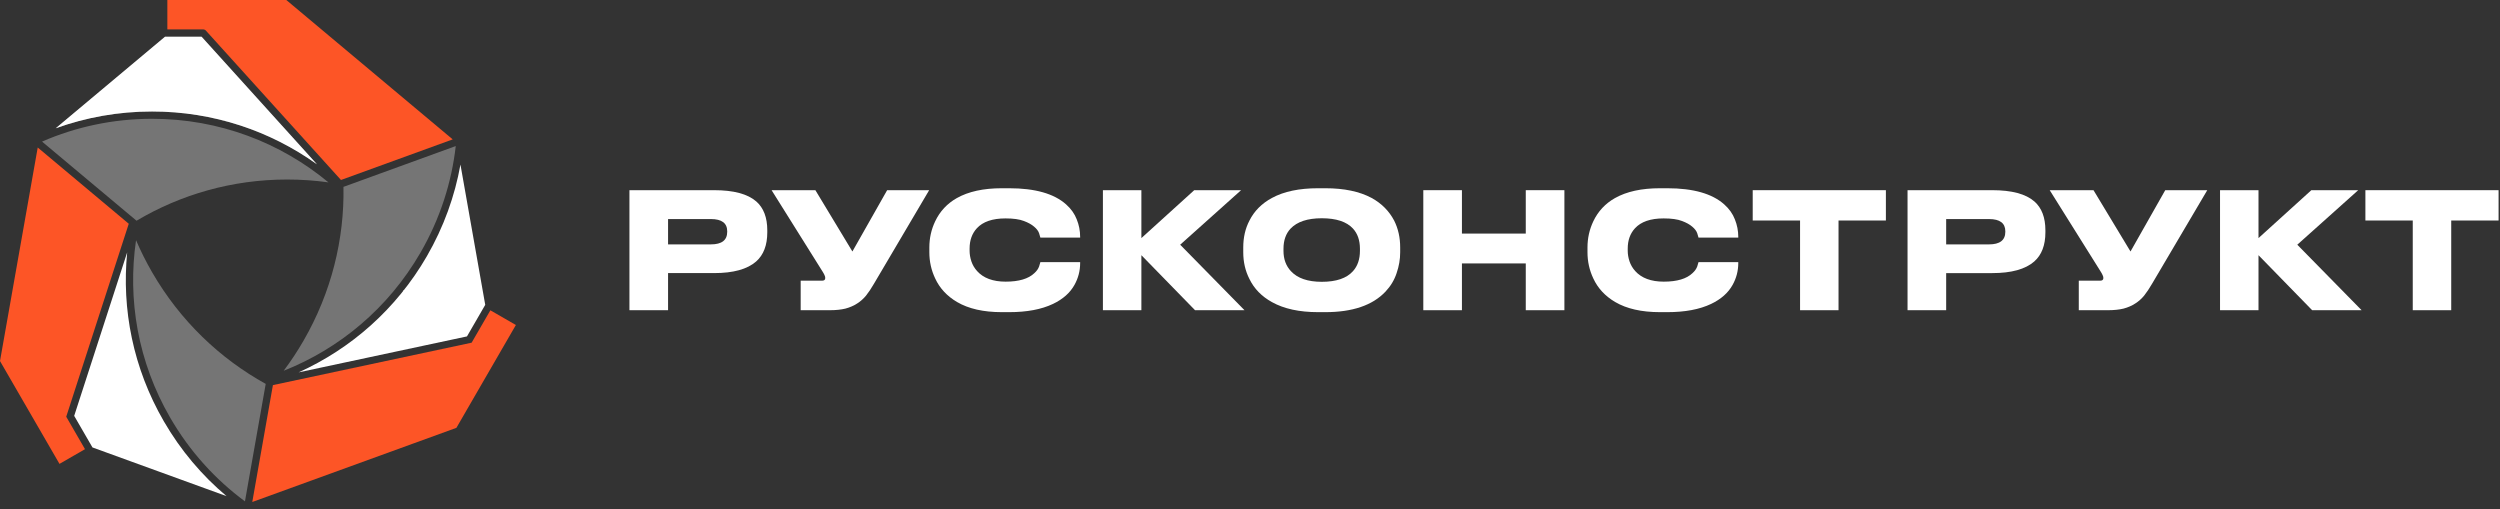 <svg width="319" height="65" viewBox="0 0 319 65" fill="none" xmlns="http://www.w3.org/2000/svg">
<rect x="0" y="0" width="319" height="65" fill="#333333" stroke="none"/>
<path d="M85.245 34.847V39.582H80.316V24.267H91.122C93.61 24.267 95.404 24.747 96.504 25.708C97.439 26.531 97.906 27.759 97.906 29.392V29.639C97.906 31.286 97.432 32.528 96.484 33.365C95.356 34.353 93.569 34.847 91.122 34.847H85.245ZM85.245 31.183H90.71C92.098 31.183 92.792 30.648 92.792 29.578V29.516C92.792 28.473 92.098 27.951 90.71 27.951H85.245V31.183Z" fill="white"/>
<path d="M111.529 36.186C111.172 36.803 110.828 37.318 110.498 37.73C110.168 38.128 109.797 38.457 109.385 38.718C108.945 39.006 108.443 39.226 107.879 39.377C107.315 39.514 106.648 39.583 105.879 39.583H102.166V35.816H104.889C105.164 35.816 105.301 35.706 105.301 35.486V35.465C105.301 35.356 105.274 35.246 105.219 35.136C105.177 35.026 105.102 34.882 104.992 34.704L98.455 24.267H104.043L108.766 32.09L113.2 24.267H118.561L111.529 36.186Z" fill="white"/>
<path d="M127.824 39.83C125.487 39.83 123.583 39.397 122.112 38.533C120.833 37.778 119.905 36.776 119.328 35.527C118.833 34.484 118.585 33.373 118.585 32.192V31.575C118.585 30.395 118.833 29.283 119.328 28.24C119.933 26.964 120.854 25.976 122.091 25.276C123.576 24.439 125.487 24.02 127.824 24.02H128.773C132.072 24.02 134.492 24.706 136.032 26.079C136.664 26.641 137.118 27.279 137.393 27.993C137.681 28.707 137.826 29.448 137.826 30.216V30.319H132.753C132.712 30.141 132.657 29.955 132.588 29.763C132.492 29.475 132.279 29.194 131.949 28.919C131.632 28.645 131.199 28.405 130.65 28.199C130.086 27.979 129.302 27.869 128.299 27.869C126.635 27.869 125.418 28.288 124.648 29.125C124.03 29.798 123.72 30.662 123.72 31.719V31.986C123.72 32.439 123.796 32.892 123.947 33.345C124.098 33.798 124.339 34.21 124.669 34.58C125.48 35.486 126.697 35.939 128.319 35.939C130.01 35.939 131.234 35.575 131.99 34.848C132.279 34.587 132.478 34.306 132.588 34.004C132.657 33.812 132.712 33.627 132.753 33.448H137.826V33.572C137.826 34.56 137.586 35.486 137.104 36.351C136.541 37.366 135.626 38.176 134.362 38.78C132.891 39.48 131.027 39.83 128.773 39.83H127.824Z" fill="white"/>
<path d="M152.487 39.583L145.64 32.563V39.583H140.732V24.267H145.64V30.381L152.384 24.267H158.364L150.59 31.225L158.797 39.583H152.487Z" fill="white"/>
<path d="M169.114 24.02C171.507 24.02 173.473 24.432 175.012 25.255C176.291 25.955 177.253 26.923 177.9 28.158C178.408 29.173 178.663 30.312 178.663 31.575V32.192C178.663 33.084 178.512 33.97 178.209 34.848C177.921 35.726 177.446 36.515 176.786 37.215C175.136 38.958 172.579 39.83 169.114 39.83H168.187C165.795 39.83 163.835 39.404 162.309 38.553C160.989 37.826 160.027 36.838 159.422 35.589C158.9 34.56 158.639 33.428 158.639 32.192V31.575C158.639 30.299 158.9 29.16 159.422 28.158C160.041 26.923 161.003 25.955 162.309 25.255C163.821 24.432 165.781 24.02 168.187 24.02H169.114ZM173.528 31.739C173.528 30.669 173.232 29.811 172.641 29.166C171.83 28.288 170.503 27.849 168.661 27.849C166.846 27.849 165.519 28.288 164.681 29.166C164.076 29.811 163.773 30.669 163.773 31.739V32.007C163.773 33.064 164.09 33.928 164.722 34.601C165.561 35.507 166.874 35.959 168.661 35.959C170.503 35.959 171.83 35.507 172.641 34.601C173.232 33.942 173.528 33.078 173.528 32.007V31.739Z" fill="white"/>
<path d="M181.614 39.583V24.267H186.542V29.805H194.688V24.267H199.617V39.583H194.688V33.613H186.542V39.583H181.614Z" fill="white"/>
<path d="M211.802 39.83C209.465 39.83 207.56 39.397 206.089 38.533C204.811 37.778 203.883 36.776 203.305 35.527C202.811 34.484 202.563 33.373 202.563 32.192V31.575C202.563 30.395 202.811 29.283 203.305 28.24C203.91 26.964 204.832 25.976 206.069 25.276C207.554 24.439 209.465 24.02 211.802 24.02H212.751C216.05 24.02 218.47 24.706 220.01 26.079C220.642 26.641 221.096 27.279 221.37 27.993C221.659 28.707 221.803 29.448 221.803 30.216V30.319H216.73C216.689 30.141 216.634 29.955 216.566 29.763C216.469 29.475 216.256 29.194 215.926 28.919C215.61 28.645 215.177 28.405 214.627 28.199C214.063 27.979 213.28 27.869 212.276 27.869C210.612 27.869 209.396 28.288 208.626 29.125C208.007 29.798 207.698 30.662 207.698 31.719V31.986C207.698 32.439 207.773 32.892 207.925 33.345C208.076 33.798 208.317 34.21 208.647 34.58C209.458 35.486 210.674 35.939 212.297 35.939C213.988 35.939 215.211 35.575 215.968 34.848C216.256 34.587 216.456 34.306 216.566 34.004C216.634 33.812 216.689 33.627 216.73 33.448H221.803V33.572C221.803 34.56 221.563 35.486 221.082 36.351C220.518 37.366 219.604 38.176 218.339 38.78C216.868 39.48 215.005 39.83 212.751 39.83H211.802Z" fill="white"/>
<path d="M229.688 39.583V28.137H223.646V24.267H240.639V28.137H234.596V39.583H229.688Z" fill="white"/>
<path d="M248.331 34.848V39.583H243.402V24.267H254.209C256.697 24.267 258.491 24.747 259.591 25.708C260.526 26.532 260.993 27.76 260.993 29.393V29.64C260.993 31.287 260.519 32.529 259.57 33.366C258.443 34.354 256.656 34.848 254.209 34.848H248.331ZM248.331 31.184H253.796C255.184 31.184 255.879 30.648 255.879 29.578V29.516C255.879 28.473 255.184 27.952 253.796 27.952H248.331V31.184Z" fill="white"/>
<path d="M274.616 36.186C274.258 36.803 273.915 37.318 273.585 37.73C273.255 38.128 272.884 38.457 272.471 38.718C272.031 39.006 271.529 39.226 270.965 39.377C270.402 39.514 269.735 39.583 268.965 39.583H265.253V35.816H267.975C268.25 35.816 268.388 35.706 268.388 35.486V35.465C268.388 35.356 268.36 35.246 268.305 35.136C268.264 35.026 268.188 34.882 268.078 34.704L261.541 24.267H267.13L271.852 32.09L276.286 24.267H281.648L274.616 36.186Z" fill="white"/>
<path d="M295.031 39.583L288.184 32.563V39.583H283.276V24.267H288.184V30.381L294.928 24.267H300.908L293.134 31.225L301.341 39.583H295.031Z" fill="white"/>
<path d="M307.868 39.583V28.137H301.825V24.267H318.818V28.137H312.776V39.583H307.868Z" fill="white"/>
<path fill-rule="evenodd" clip-rule="evenodd" d="M28.908 63.309L11.797 57.092L9.467 53.064L16.229 32.199C15.512 39.44 16.977 46.967 20.9 53.749C23.058 57.482 25.785 60.684 28.908 63.309Z" fill="white"/>
<path fill-rule="evenodd" clip-rule="evenodd" d="M36.533 0L41.975 4.559C41.982 4.564 41.988 4.57 41.994 4.575L57.765 17.785L43.509 22.966L26.272 3.906C26.184 3.809 26.058 3.753 25.926 3.753H21.354V0H36.533Z" fill="#FD5526"/>
<path fill-rule="evenodd" clip-rule="evenodd" d="M38.101 47.514C44.743 44.514 50.54 39.484 54.463 32.701C56.621 28.969 58.036 25.012 58.752 21L58.752 20.999C58.036 25.011 56.621 28.969 54.463 32.701C50.54 39.484 44.742 44.514 38.101 47.514H38.101ZM58.154 18.637L43.828 23.843C43.944 30.51 42.304 37.293 38.722 43.486C37.947 44.827 37.102 46.102 36.196 47.311C43.298 44.493 49.536 39.356 53.654 32.235C56.151 27.918 57.626 23.292 58.154 18.637Z" fill="#757575"/>
<path fill-rule="evenodd" clip-rule="evenodd" d="M58.237 54.592L52.741 56.589L52.742 56.588L32.191 64.055L34.824 49.14L60.181 43.726L62.571 39.594L65.826 41.471L58.237 54.592Z" fill="#FD5526"/>
<path fill-rule="evenodd" clip-rule="evenodd" d="M5.365 18.067L17.422 28.164C23.047 24.824 29.619 22.906 36.639 22.906C38.428 22.906 40.188 23.03 41.91 23.271C35.81 18.204 27.968 15.157 19.412 15.157C14.417 15.157 9.667 16.195 5.365 18.067ZM7.113 16.369L21.063 4.685H25.722L40.444 20.963C34.52 16.722 27.257 14.226 19.412 14.226C15.094 14.226 10.953 14.982 7.113 16.369Z" fill="#757575"/>
<path fill-rule="evenodd" clip-rule="evenodd" d="M7.109 16.369L21.059 4.685H25.718L40.44 20.963C34.516 16.722 27.253 14.226 19.408 14.226C15.09 14.226 10.948 14.982 7.109 16.369Z" fill="white"/>
<path fill-rule="evenodd" clip-rule="evenodd" d="M61.916 38.898L59.586 42.926L38.103 47.514C44.745 44.513 50.542 39.483 54.465 32.7C56.623 28.968 58.038 25.011 58.754 20.998L61.916 38.898Z" fill="white"/>
<path fill-rule="evenodd" clip-rule="evenodd" d="M1.016 40.32L0 46.07L7.59 59.191L10.845 57.315L8.456 53.184L8.457 53.179L8.452 53.17L16.43 28.551L4.814 18.822L1.016 40.321L1.016 40.32Z" fill="#FD5526"/>
<path d="M17.359 30.651C17.954 32.04 18.639 33.408 19.414 34.749C22.997 40.943 28.062 45.752 33.904 48.985L31.257 63.972C27.482 61.189 24.206 57.601 21.709 53.283C17.59 46.162 16.252 38.201 17.359 30.651Z" fill="#757575"/>
</svg>
